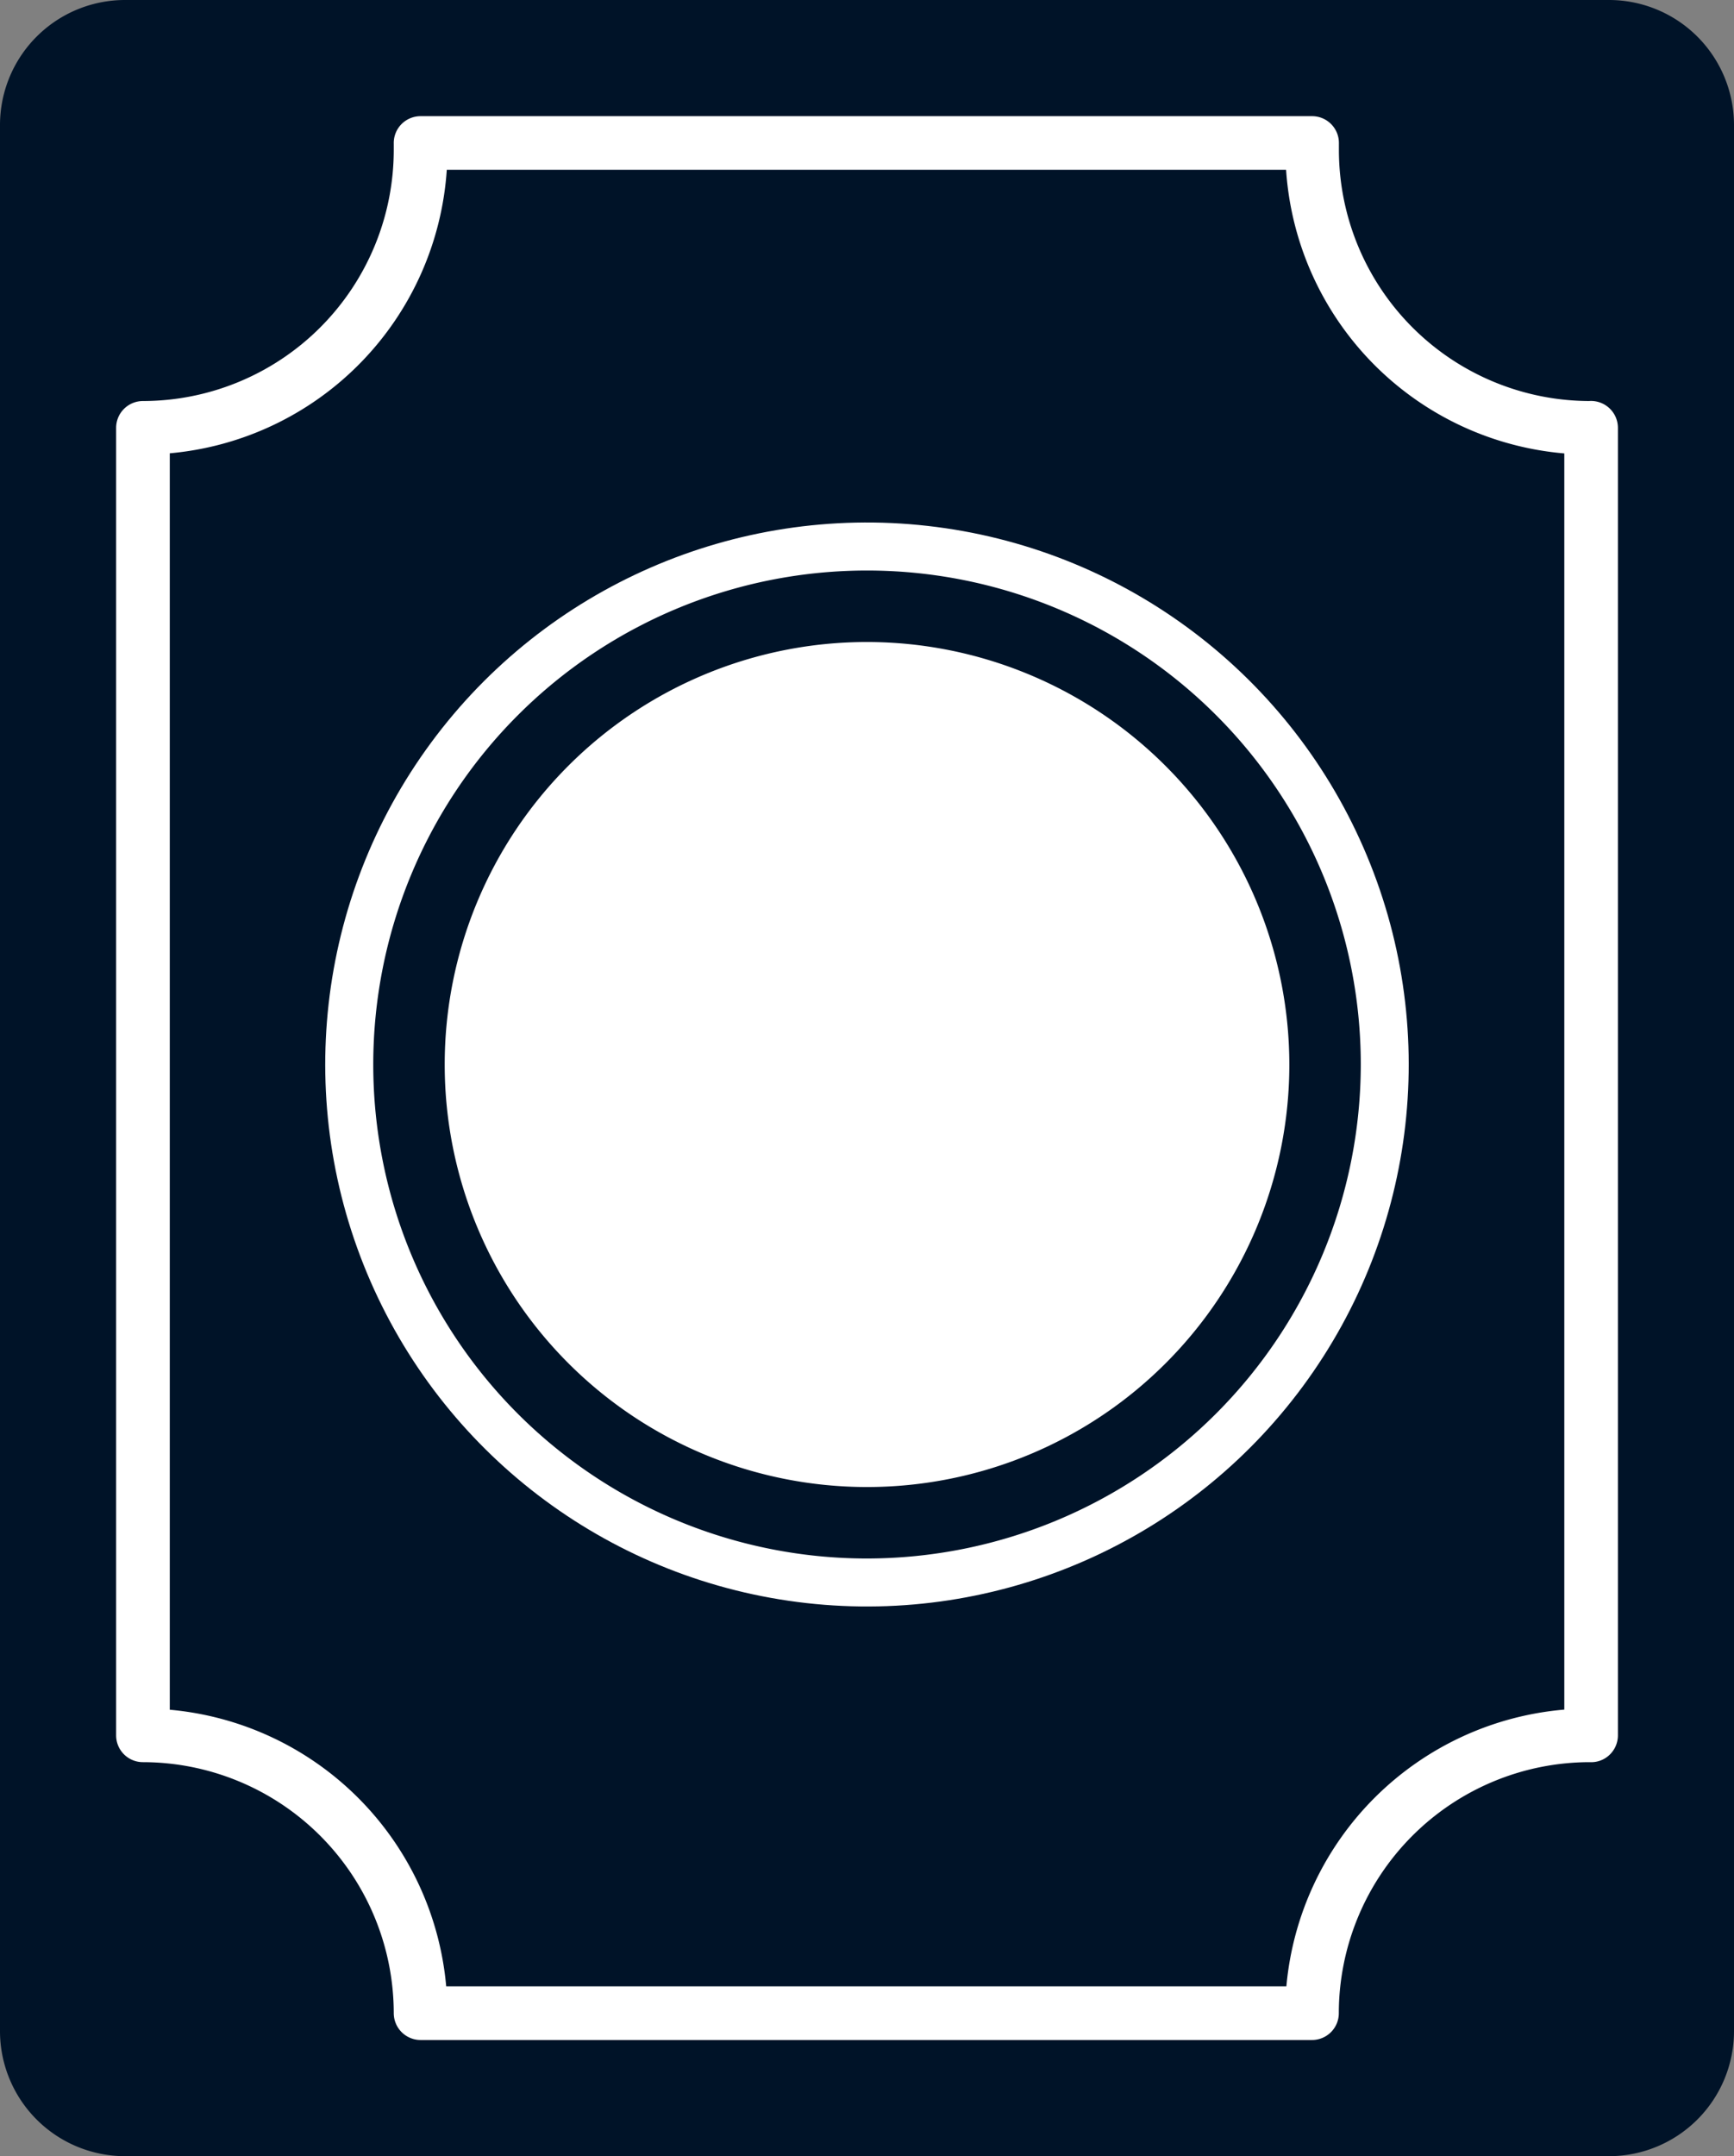 <svg xmlns="http://www.w3.org/2000/svg" viewBox="0 0 415.27 516.13"><rect x="0" y="0" width="415.27" height="516.13" fill="#808080" stroke="none"/><defs><style>.cls-1{fill:#001328;}.cls-2{fill:#fff;}</style></defs><title>ScoreFrame</title><g id="Layer_2" data-name="Layer 2"><g id="Layer_6" data-name="Layer 6"><path class="cls-1" d="M29.94,0H385.33a29.94,29.94,0,0,1,29.94,29.94V486.19a29.95,29.95,0,0,1-29.95,29.95H29.95A29.95,29.95,0,0,1,0,486.19V29.94A29.94,29.94,0,0,1,29.94,0Z"/><path class="cls-2" d="M314.21,488.33H100.72a6.43,6.43,0,0,1-6.42-6.42,60.15,60.15,0,0,0-60.07-60.09,6.41,6.41,0,0,1-6.42-6.41v-313A6.42,6.42,0,0,1,34.23,96,60.14,60.14,0,0,0,94.3,35.87c0-.49,0-1,0-1.45a6.42,6.42,0,0,1,6.41-6.61H314.24a6.42,6.42,0,0,1,6.41,6.61c0,.48,0,1,0,1.45A60.15,60.15,0,0,0,380.71,96h-.17a6.44,6.44,0,0,1,6.93,6.4V415.42a6.43,6.43,0,0,1-2.06,4.7,6.35,6.35,0,0,1-4.69,1.7,60.16,60.16,0,0,0-60.09,60.09A6.42,6.42,0,0,1,314.21,488.33ZM106.86,475.49H308.07a73.05,73.05,0,0,1,66.56-66.25V108.54A73,73,0,0,1,308,40.64H107a73,73,0,0,1-66.34,67.87V409.27A73,73,0,0,1,106.86,475.49Z"/><circle class="cls-2" cx="207.64" cy="254.82" r="129.74" transform="translate(-68.81 432.66) rotate(-83.58)"/><path class="cls-1" d="M207.64,373.07A118.25,118.25,0,1,1,325.89,254.82,118.38,118.38,0,0,1,207.64,373.07Zm0-219.39A101.14,101.14,0,1,0,308.78,254.82,101.25,101.25,0,0,0,207.64,153.68Z"/></g></g></svg>